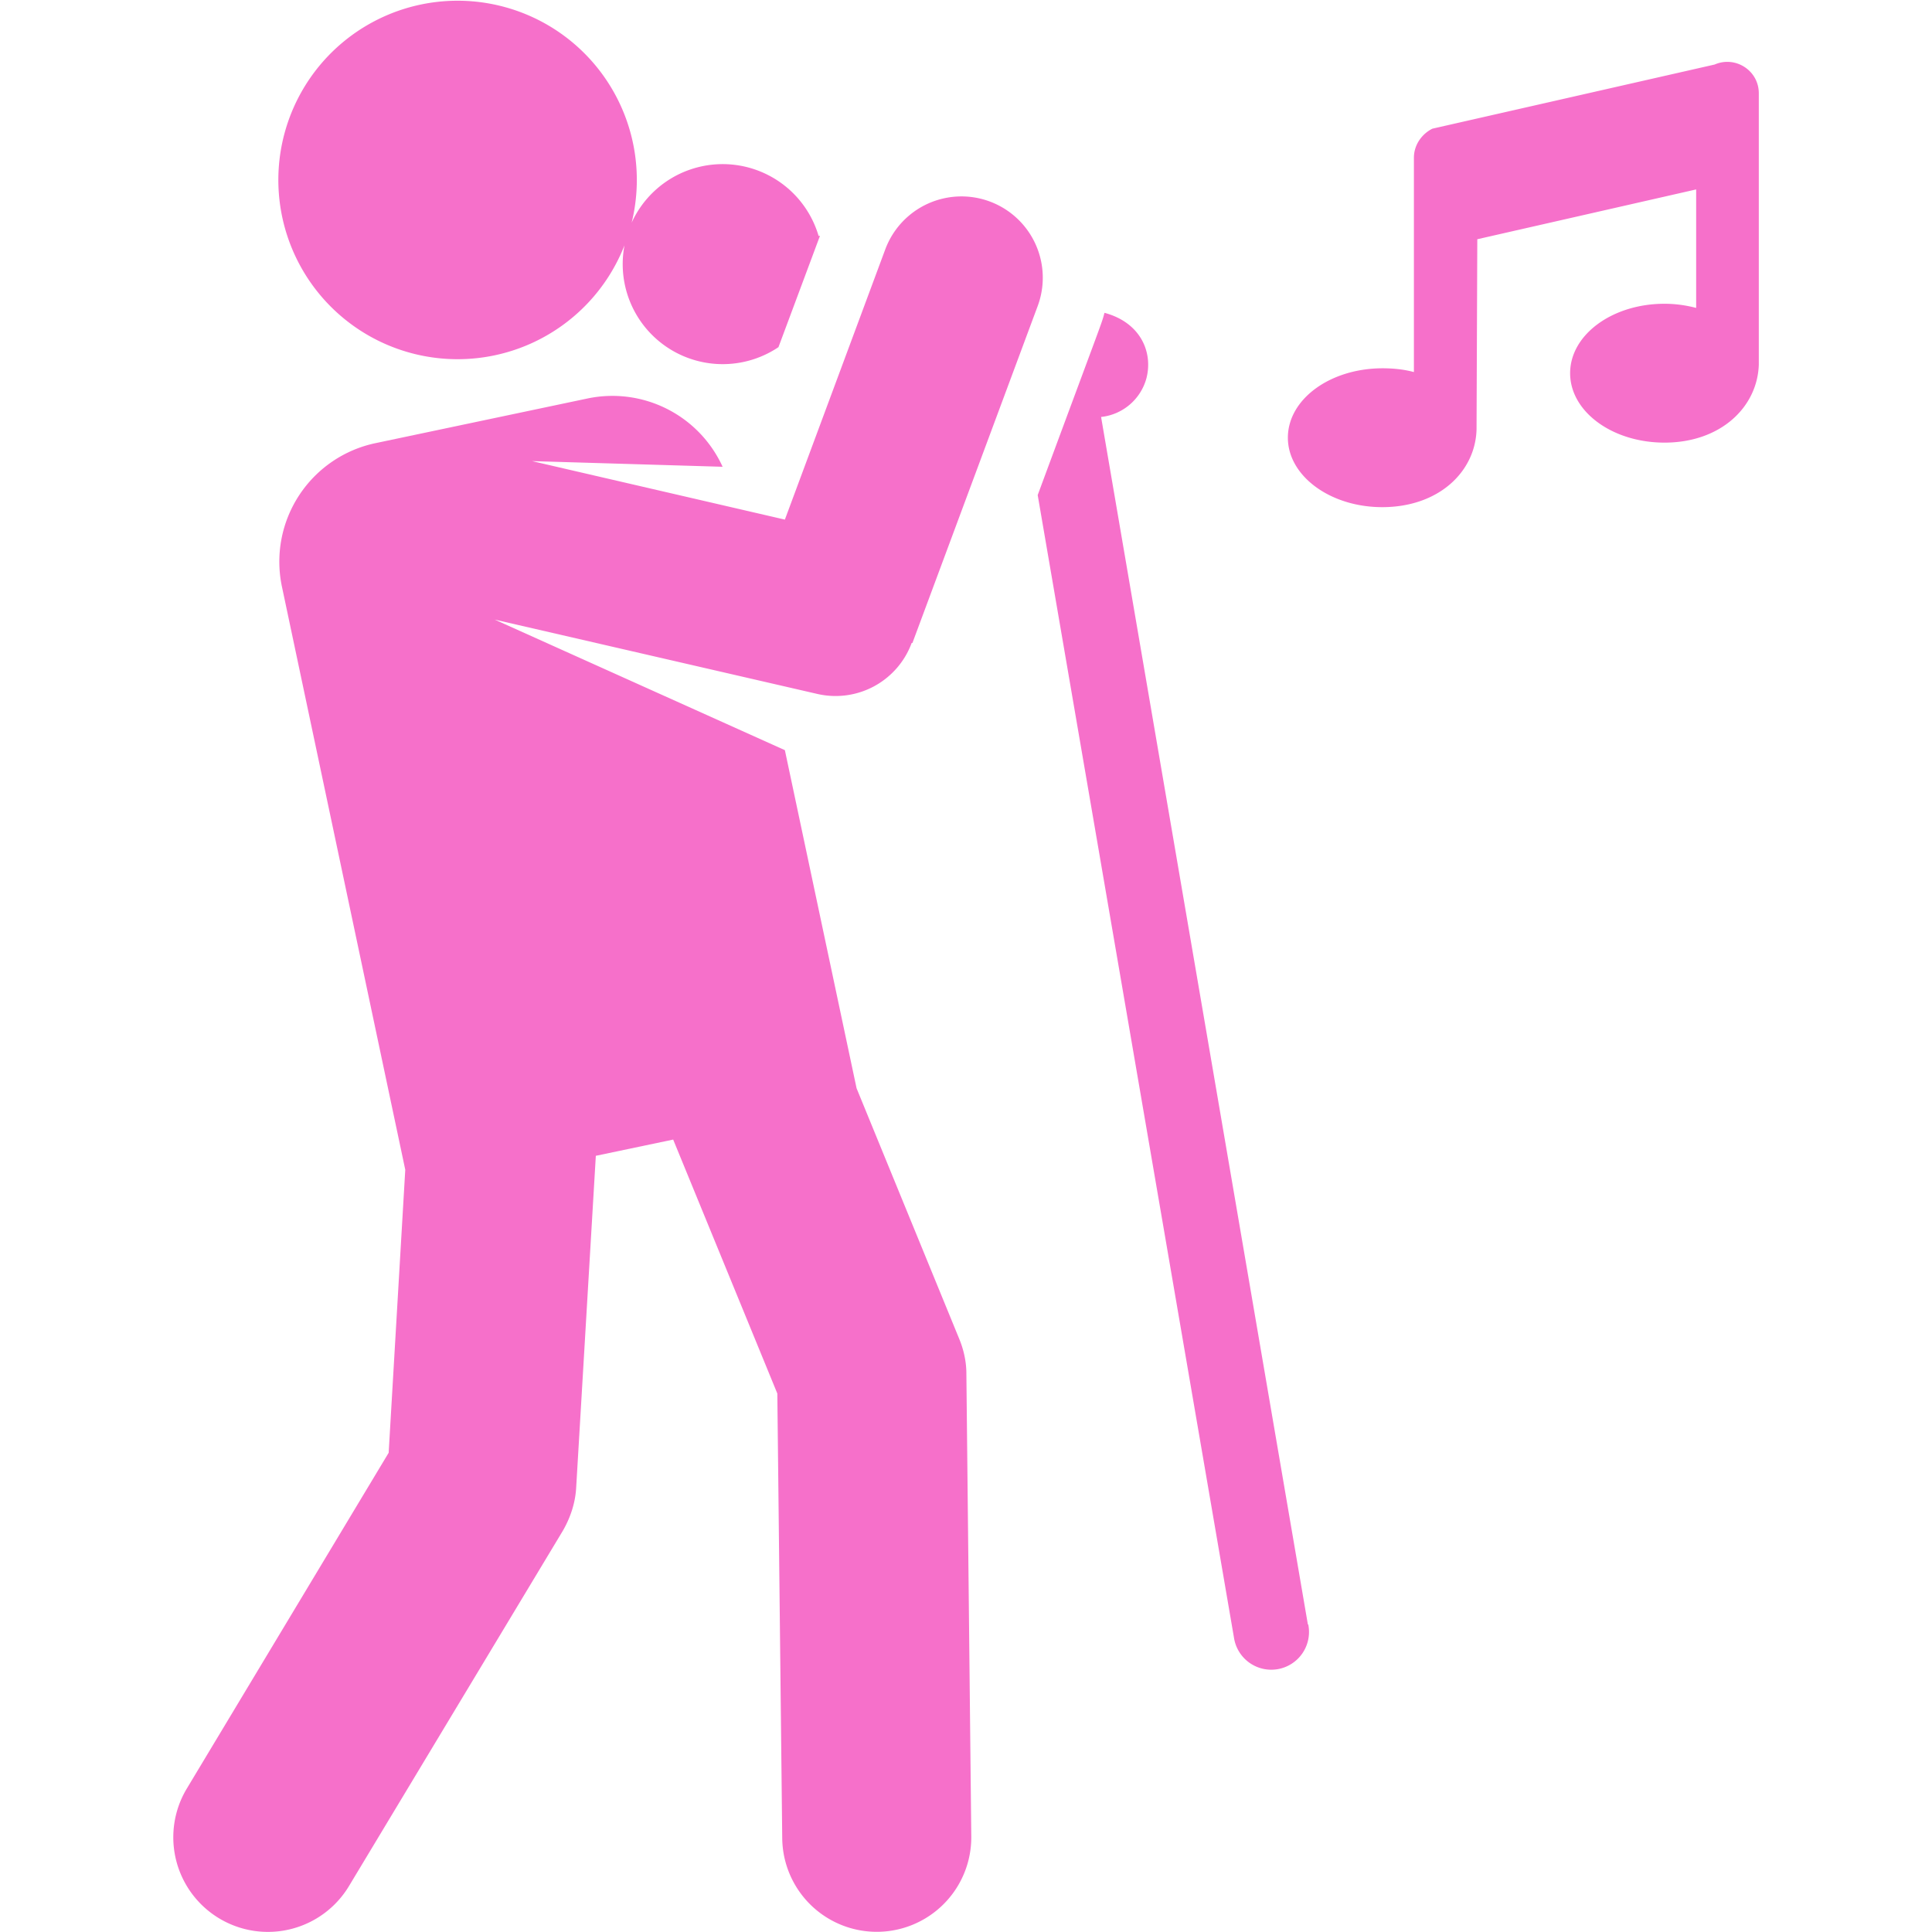 <svg width="512" height="512" fill="none" xmlns="http://www.w3.org/2000/svg"><g clip-path="url(#a)" fill="#F670CA"><path d="m346.6 430.5-54.8-320a14 14 0 0 0 12-10.2c1.8-6.8-1.4-14.8-11.1-17.4-.8 3 0 .5-17.7 48.3L327 433.9a10 10 0 1 0 19.7-3.4Z"/><path d="M241.8 170.4 275 81.1a21.5 21.5 0 0 0-40.4-15L208 137.7l-67-15.5 50.5 1.5a32.1 32.1 0 0 0-35.8-18.1l-56 11.8a32.1 32.1 0 0 0-25 38L107.4 310l-4.4 75-53.5 89a25 25 0 0 0 43 25.8l56.7-94.2c2-3.5 3.3-7.4 3.5-11.5l5.2-87.8 20.5-4.3 27.6 67.3 1.3 117.9a25 25 0 1 0 50.1-.6L256.1 364c0-3.1-.7-6.3-1.9-9.2L227 288.4 208 198.8l-76.9-34.6 85.5 19.7a21.5 21.5 0 0 0 25-13.5Z"/><path d="M216.9 62.4a26.5 26.5 0 0 0-49.5-3.4 47.5 47.5 0 1 0-1.9 6 26.5 26.5 0 0 0 40.8 27l11-29.5h-.4ZM454.4 17.1l-74.8 17c-2.8 1.4-4.9 4.3-4.9 7.7v56.8c-2.6-.7-5.4-1-8.3-1-13.9 0-25.1 8.2-25.1 18.4 0 10.1 11.2 18.4 25 18.4 15 0 24.7-9.4 25-20.6l.2-50.4 58-13.2v31.4c-2.7-.7-5.5-1.1-8.4-1.1-13.8 0-25 8.2-25 18.4s11.2 18.4 25 18.4c14.9 0 24.6-9.4 25-20.6v-72c0-6-6.2-10-11.7-7.6Z"/></g><defs><clipPath id="a"><path fill="#fff" d="M0 0h512v512H0z"/></clipPath></defs></svg>